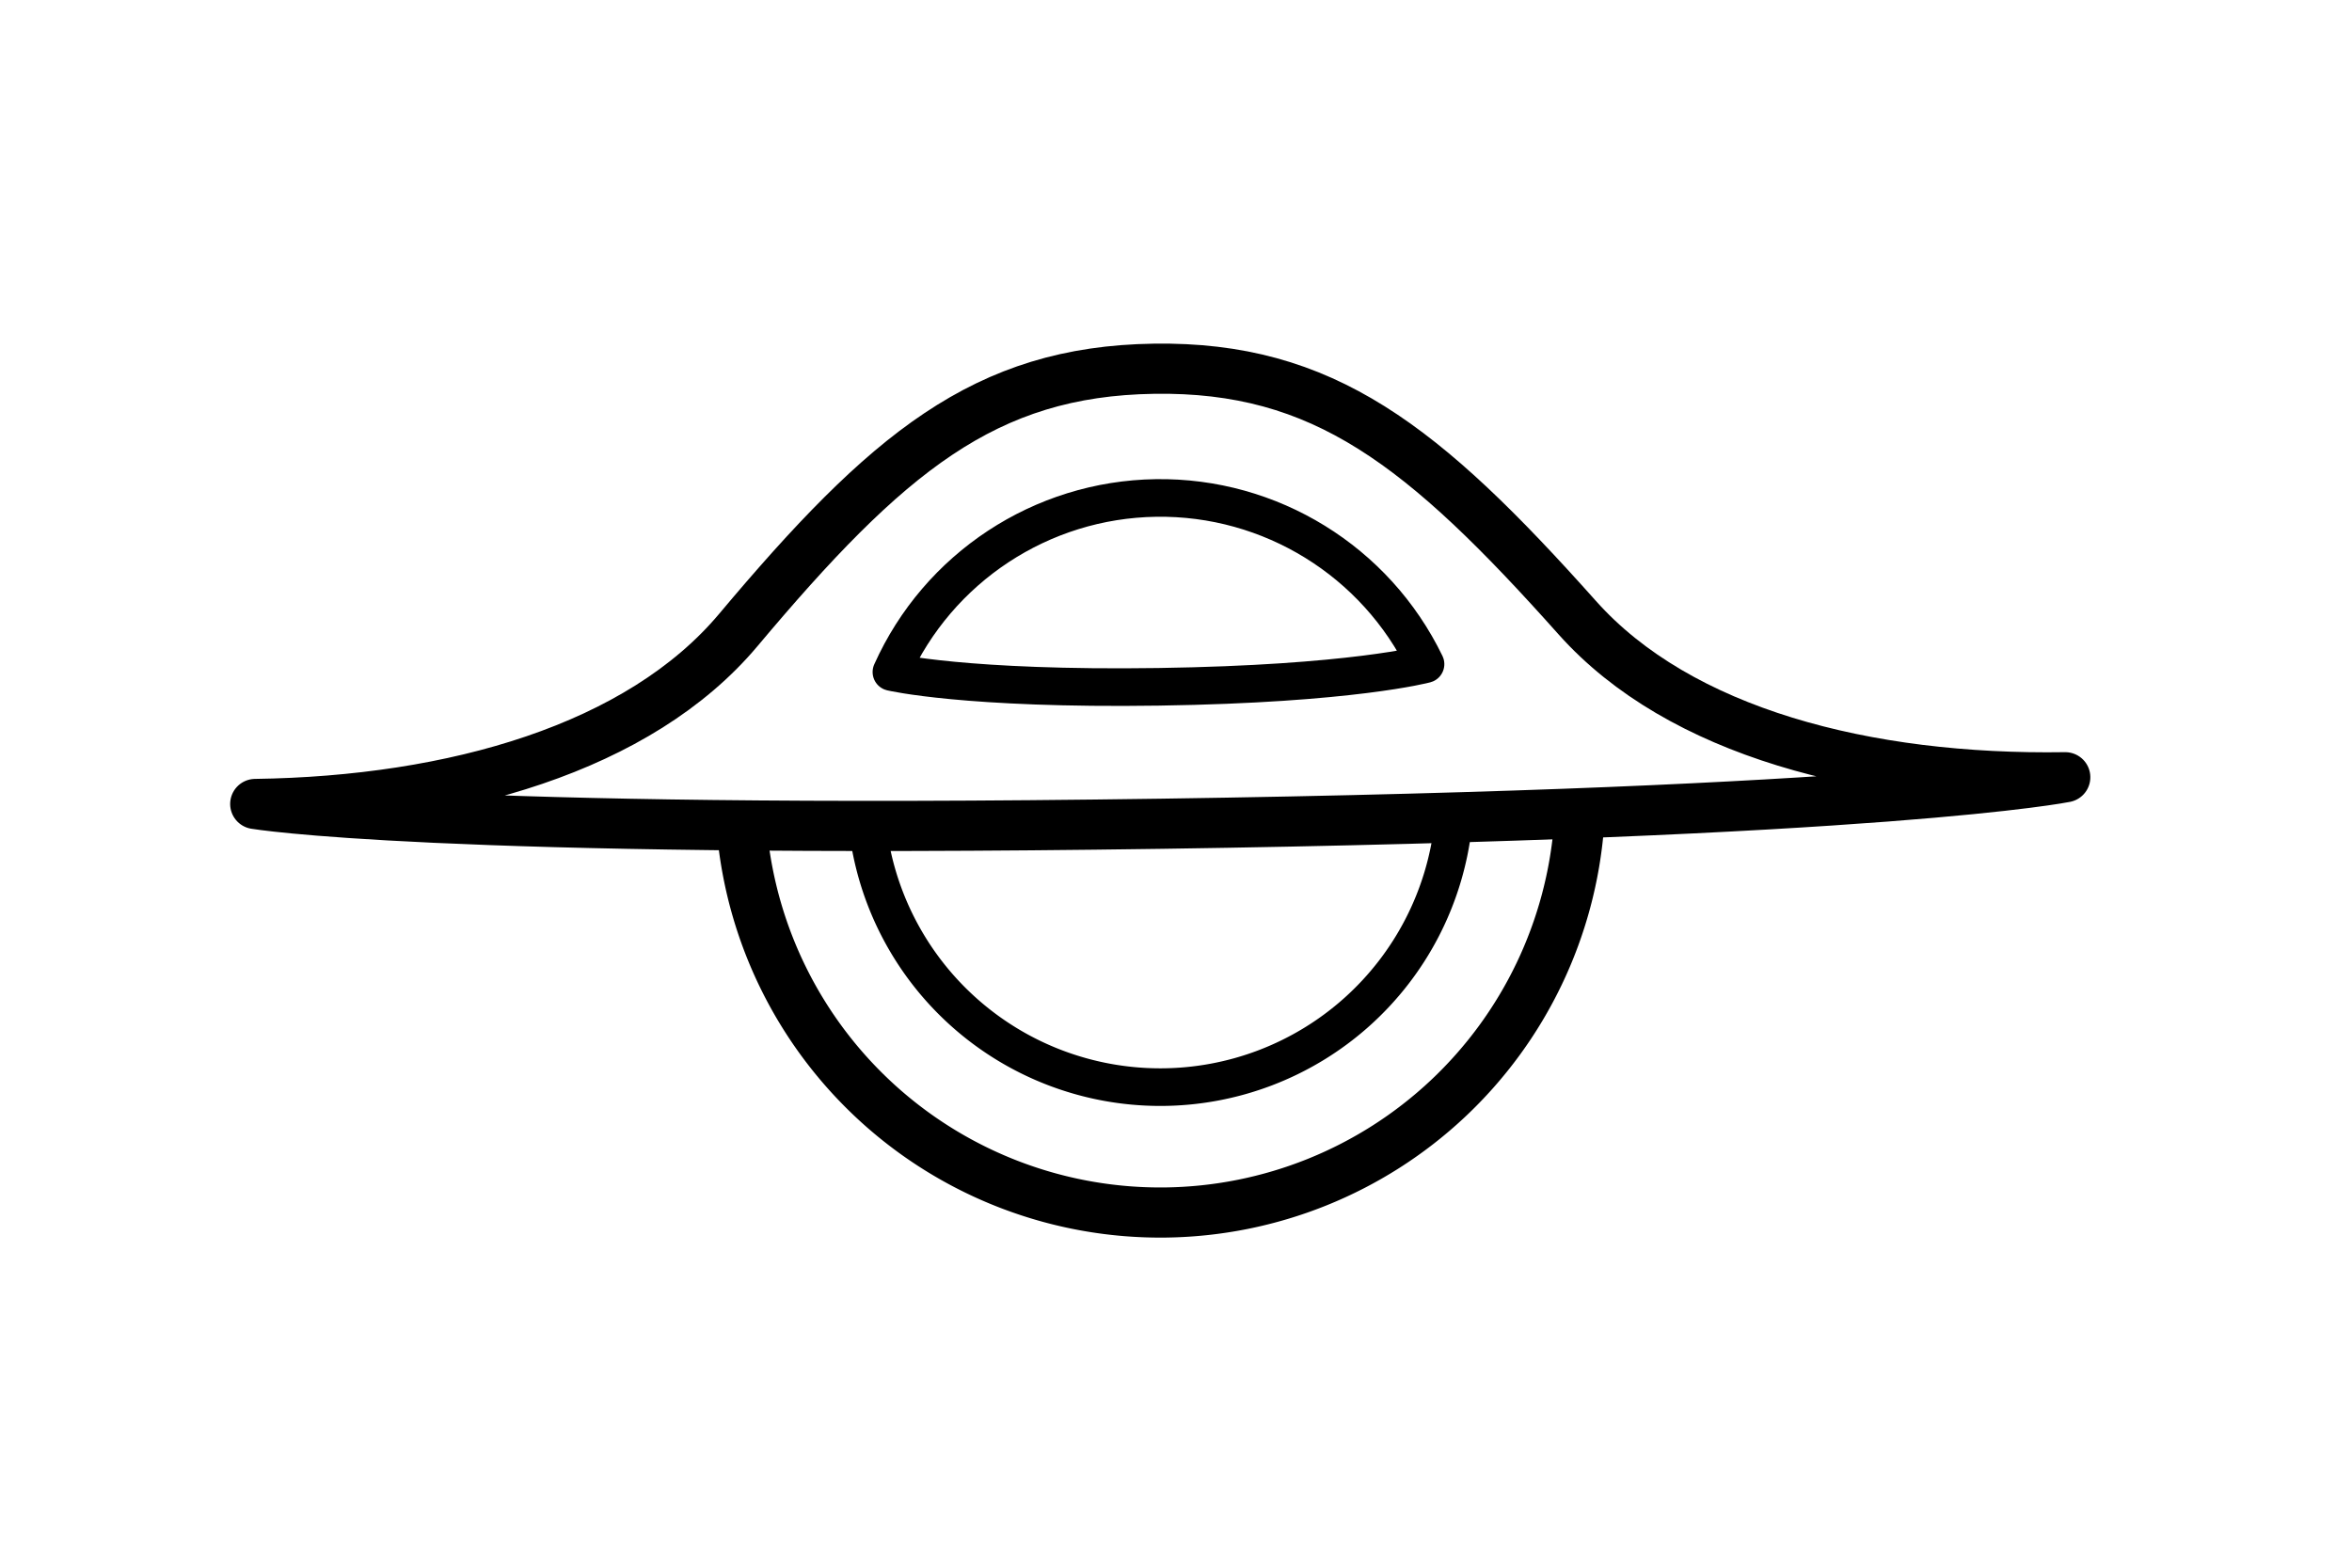 <?xml version="1.0" encoding="UTF-8" standalone="no"?>
<svg
   xmlns:dc="http://purl.org/dc/elements/1.1/"
   xmlns:cc="http://creativecommons.org/ns#"
   xmlns:rdf="http://www.w3.org/1999/02/22-rdf-syntax-ns#"
   xmlns:svg="http://www.w3.org/2000/svg"
   xmlns="http://www.w3.org/2000/svg"
   xmlns:sodipodi="http://sodipodi.sourceforge.net/DTD/sodipodi-0.dtd"
   xmlns:inkscape="http://www.inkscape.org/namespaces/inkscape"
   sodipodi:docname="PlanetX24BlackHoleStraight.svg"
   inkscape:version="1.0 (4035a4f, 2020-05-01)"
   id="svg8"
   version="1.1"
   viewBox="0 0 25.4 16.933"
   height="64"
   width="96">
  <defs
     id="defs2">
    <inkscape:path-effect
       effect="spiro"
       id="path-effect6335"
       is_visible="true"
       lpeversion="1" />
    <inkscape:path-effect
       effect="spiro"
       id="path-effect6331"
       is_visible="true"
       lpeversion="1" />
  </defs>
  <sodipodi:namedview
     inkscape:window-maximized="0"
     inkscape:window-y="23"
     inkscape:window-x="0"
     inkscape:window-height="767"
     inkscape:window-width="1440"
     inkscape:snap-intersection-paths="true"
     height="12in"
     units="px"
     showgrid="true"
     inkscape:document-rotation="0"
     inkscape:current-layer="layer1"
     inkscape:document-units="mm"
     inkscape:cy="93.264289"
     inkscape:cx="54.043979"
     inkscape:zoom="1.4805395"
     inkscape:pageshadow="2"
     inkscape:pageopacity="0.0"
     borderopacity="1.0"
     bordercolor="#666666"
     pagecolor="#ffffff"
     id="base"
     inkscape:snap-bbox="false"
     inkscape:bbox-paths="true"
     inkscape:bbox-nodes="true" />
  <g
     id="layer1"
     inkscape:groupmode="layer"
     inkscape:label="Layer 1">
    <g
       transform="translate(7.9999982e-4,-58.464)"
       id="g2649" />
    <g
       transform="matrix(0.964,0.258,-0.258,0.964,421.77,67.048)"
       id="g1543"
       style="stroke-width:1.002" />
    <g
       transform="translate(3.969,10.583)"
       id="g1273" />
    <g
       style="stroke-width:1.11"
       transform="translate(-256.137,-382.91)"
       id="g2649-0" />
    <g
       id="g2474"
       transform="matrix(0.677,-0.01,0.01,0.677,-312.327,-113.982)">
      <g
         id="g2501">
        <g
           id="g2493">
          <g
             transform="translate(0,15.875)"
             id="g2468">
            <path
               sodipodi:nodetypes="csczc"
               d="m 472.811,170.194 c 0.772,-1.655 2.433,-2.714 4.26,-2.714 1.827,0 3.488,1.058 4.26,2.714 0,0 -1.184,0.299 -4.26,0.299 -3.076,0 -4.26,-0.299 -4.26,-0.299 z"
               style="fill:none;fill-opacity:1;stroke:#000000;stroke-width:0.6;stroke-linecap:round;stroke-linejoin:round;stroke-miterlimit:5.4;stroke-dasharray:none;stroke-opacity:1;paint-order:markers fill stroke"
               id="path2464" />
            <path
               d="M 481.733,172.773 A 4.7,4.7 0 0 1 477,176.879 a 4.7,4.7 0 0 1 -4.608,-4.246"
               sodipodi:open="true"
               sodipodi:arc-type="arc"
               sodipodi:end="3.044959"
               sodipodi:start="0.12656954"
               sodipodi:ry="4.6999993"
               sodipodi:rx="4.6999993"
               sodipodi:cy="172.17989"
               sodipodi:cx="477.07034"
               sodipodi:type="arc"
               id="path2466"
               style="fill:none;fill-opacity:1;stroke:#000000;stroke-width:0.6;stroke-linecap:round;stroke-linejoin:round;stroke-miterlimit:5.4;stroke-dasharray:none;stroke-opacity:1;paint-order:markers fill stroke" />
          </g>
          <path
             d="m 483.743,188.655 a 6.7,6.7 0 0 1 -6.698,6.1 6.7,6.7 0 0 1 -6.652,-6.15"
             sodipodi:open="true"
             sodipodi:arc-type="arc"
             sodipodi:end="3.0593801"
             sodipodi:start="0.089641051"
             sodipodi:ry="6.6999998"
             sodipodi:rx="6.6999998"
             sodipodi:cy="188.05481"
             sodipodi:cx="477.07034"
             sodipodi:type="arc"
             id="path2470"
             style="fill:none;fill-opacity:1;stroke:#000000;stroke-width:0.8;stroke-linecap:round;stroke-linejoin:round;stroke-miterlimit:5.4;stroke-dasharray:none;stroke-opacity:1;paint-order:markers fill stroke" />
          <path
             sodipodi:nodetypes="zcscscz"
             id="path2472"
             d="m 477.066,188.553 c 11.598,0.005 14.441,-0.529 14.441,-0.529 -3.176,0.003 -6.142,-0.808 -7.745,-2.66 -2.413,-2.788 -3.991,-4.071 -6.692,-4.071 -2.7,0 -4.279,1.282 -6.692,4.071 -1.603,1.852 -4.569,2.663 -7.744,2.66 0,0 2.834,0.524 14.432,0.529 z"
             style="fill:none;stroke:#000000;stroke-width:0.8;stroke-linecap:round;stroke-linejoin:round;stroke-miterlimit:4;stroke-dasharray:none;stroke-opacity:1" />
        </g>
      </g>
    </g>
  </g>
</svg>
